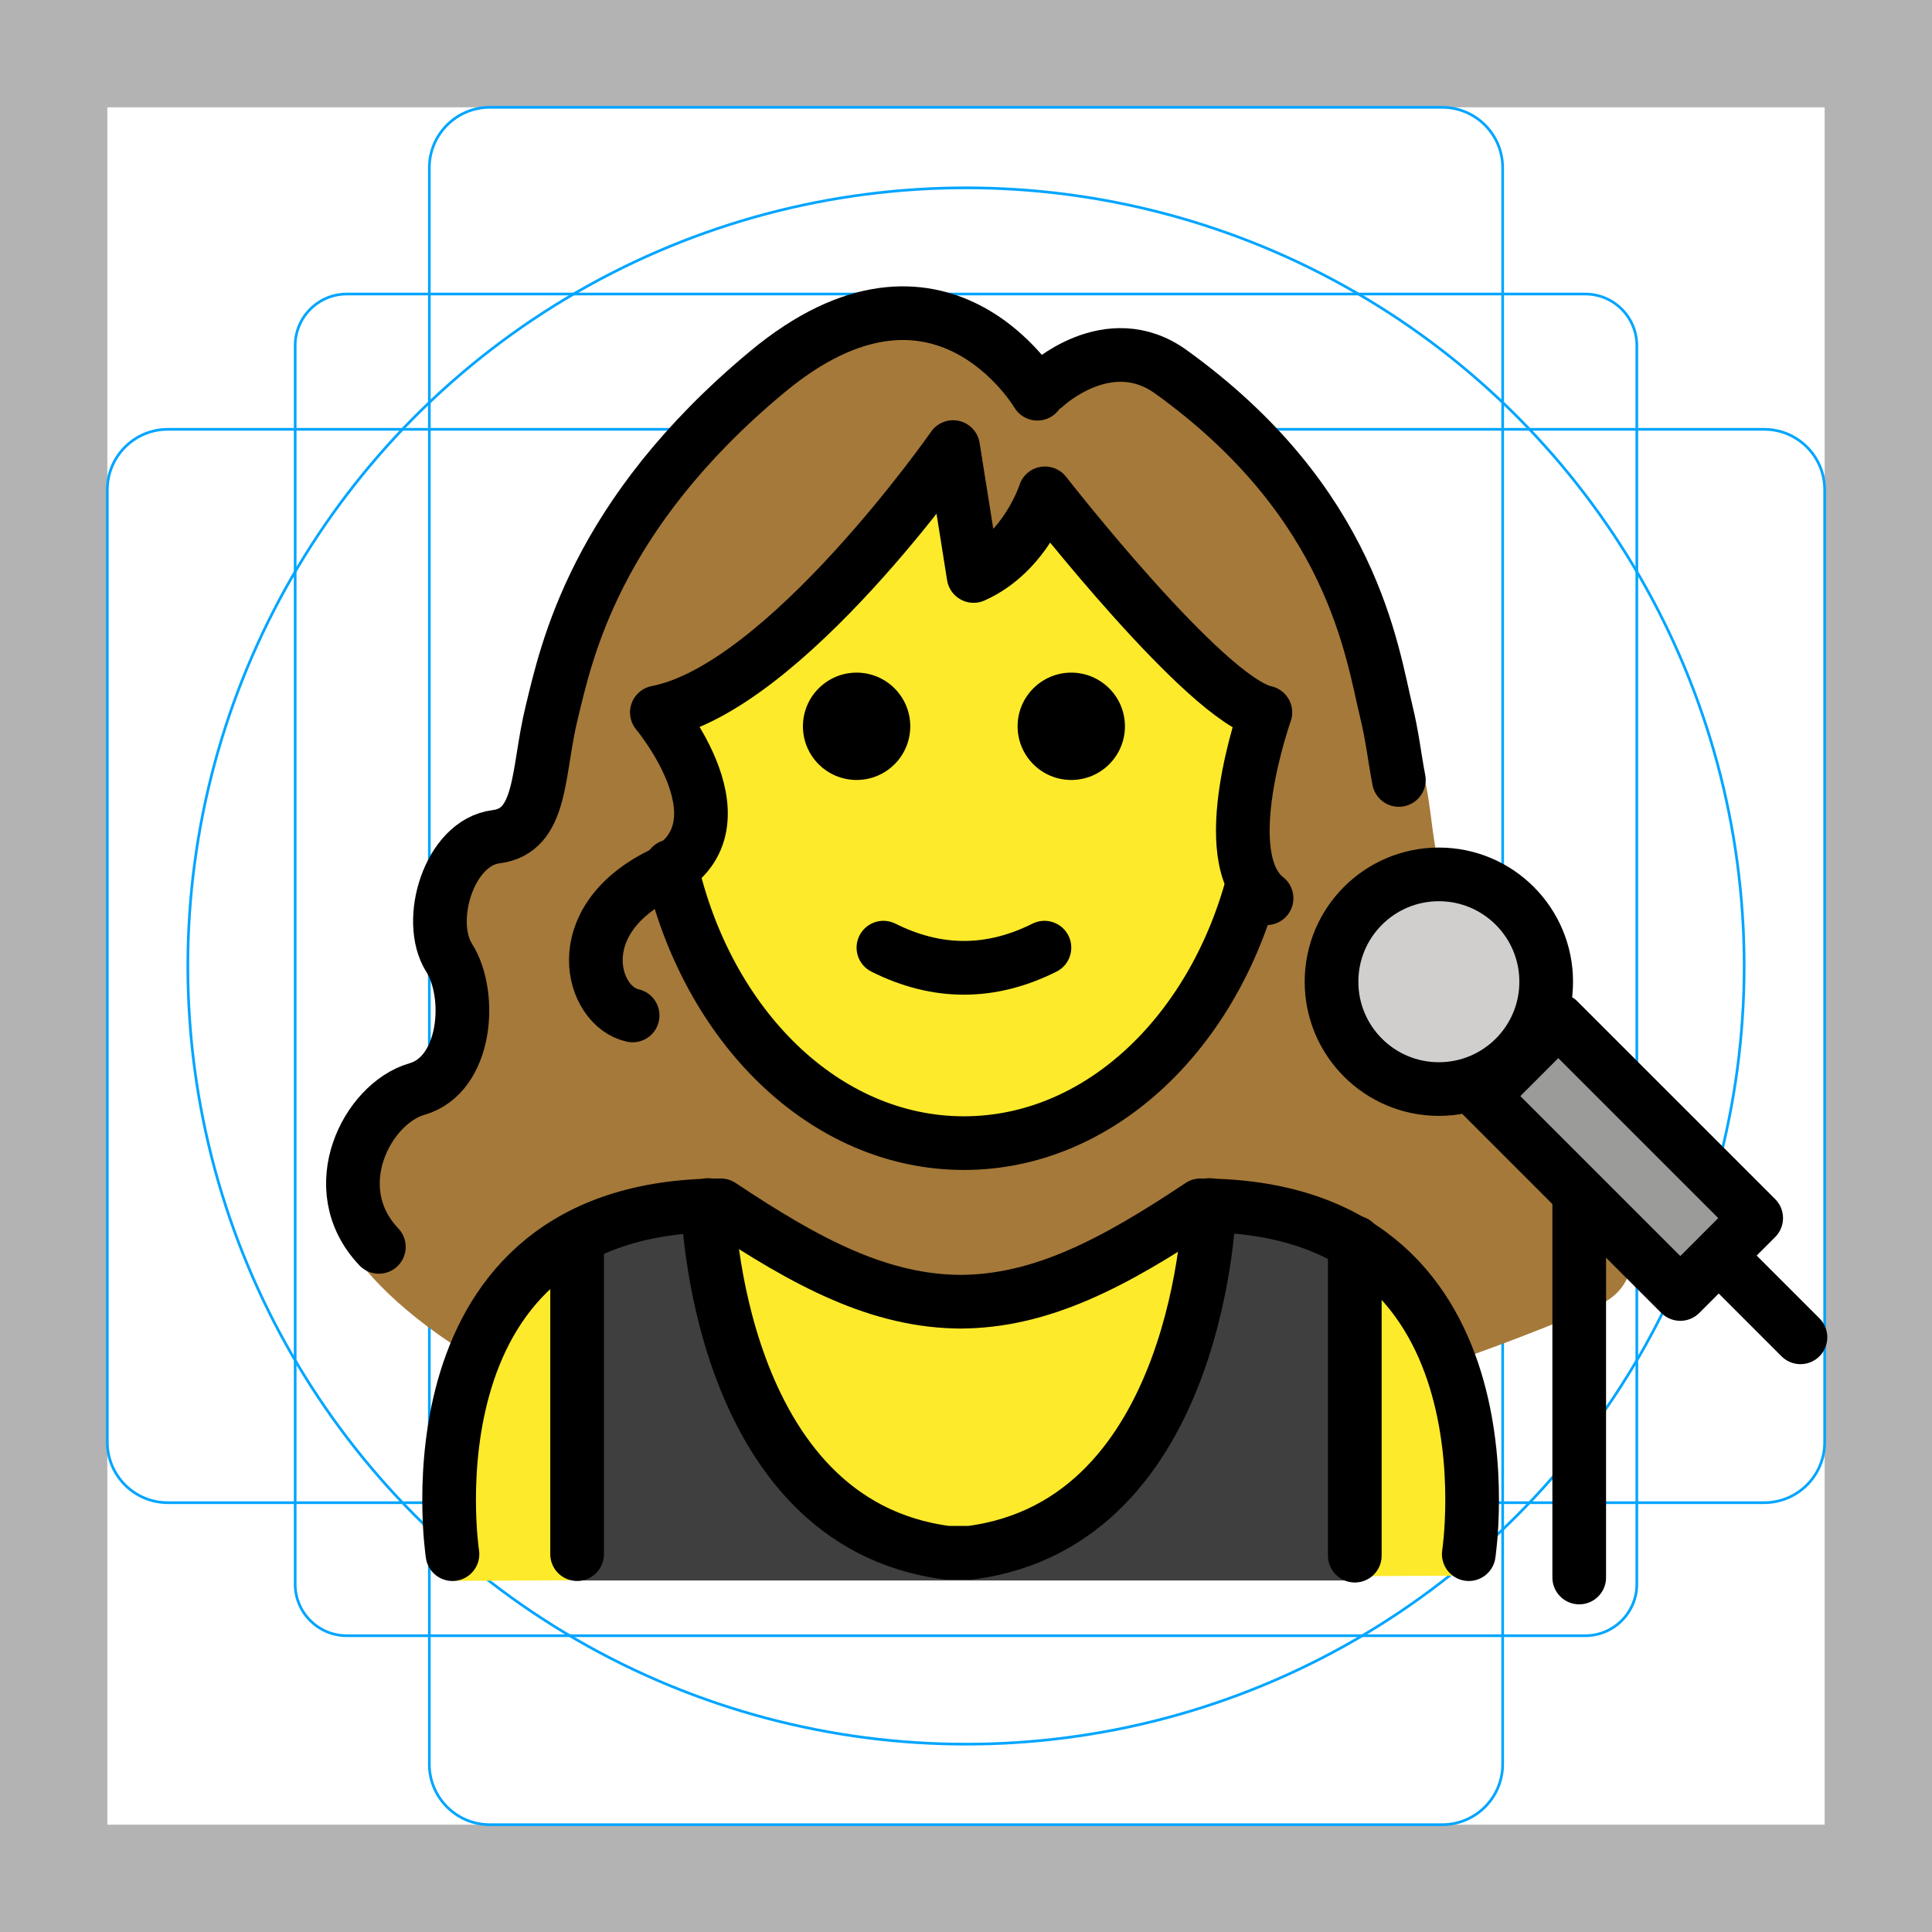 <svg id="emoji" x="0" y="0" viewBox="0 0 72 72" version="1.1" xmlns="http://www.w3.org/2000/svg">
  <g id="grid">
    <path fill="#B3B3B3" d="M68,4v64H4V4H68 M72,0H0v72h72V0z"/>
    <path fill="none" stroke="#00A5FF" stroke-miterlimit="10" stroke-width="0.1" d="M12.923,10.958h46.154 c1.062,0,1.923,0.861,1.923,1.923v0v46.154c0,1.062-0.861,1.923-1.923,1.923H12.923 c-1.062,0-1.923-0.861-1.923-1.923l0,0V12.881C11,11.819,11.861,10.958,12.923,10.958L12.923,10.958z"/>
    <path fill="none" stroke="#00A5FF" stroke-miterlimit="10" stroke-width="0.1" d="M18.254,4h35.493C54.991,4,56,5.009,56,6.254 v59.493C56,66.991,54.991,68,53.746,68H18.254C17.009,68,16,66.991,16,65.746V6.254C16,5.009,17.009,4,18.254,4z"/>
    <path fill="none" stroke="#00A5FF" stroke-miterlimit="10" stroke-width="0.1" d="M68,18.254v35.493 C68,54.991,66.991,56,65.746,56H6.254C5.009,56,4,54.991,4,53.746V18.254C4,17.009,5.009,16,6.254,16h59.493 C66.991,16,68,17.009,68,18.254z"/>
    <circle cx="36" cy="36" r="29" fill="none" stroke="#00A5FF" stroke-miterlimit="10" stroke-width="0.1"/>
  </g>
  <g id="color">
    <path fill="#3F3F3F" d="M45.304,45.616c2.451,0,3.752,0.542,5.171,1.406l0.015-0.024v11.901h-28.983V46.998 l-0.083-0.149c1.38-0.762,2.589-1.232,4.871-1.232l0.088-0.012c0,0,0.279,11.844,8.918,12.959h0.85 c8.639-1.115,8.918-12.959,8.918-12.959"/>
    <rect x="58.347" y="37.906" width="4" height="10.43" transform="rotate(-45.001 60.347 43.122)" fill="#9B9B9A"/>
    <ellipse cx="53.622" cy="36.586" rx="4" ry="4" fill="#D0CFCE"/>
  </g>
  <g id="hair">
    <path fill="#A57939" d="M58.026,42.794c-1.322-0.365-1.845-1.876-1.75-3.237c-1.571,1.403-3.975,1.366-5.483-0.142 c-1.562-1.562-1.562-4.095,0-5.657c0.829-0.829,1.93-1.204,3.016-1.154c-0.464-0.873-0.395-2.341-0.778-3.846 c0,0-0.428-0.328-0.506-0.782c-0.069-0.399-0.147-0.812-0.252-1.226c-0.568-2.23-1.286-7.797-8.353-12.693 c-2.422-1.677-4.865,0.532-4.865,0.532l-0.31-0.229c0,0-3.767-6.169-10.465-0.815 c-6.698,5.354-7.786,10.462-8.354,12.693c-0.568,2.23-0.339,4.414-2.157,4.632 c-1.818,0.218-2.727,3.125-1.818,4.511c0.91,1.385,0.683,4.361-1.247,4.893c-1.93,0.532-2.821,4.29-1.873,5.882 c0.57,1.125,2.208,2.889,4.957,4.517c1.221-3.038,3.788-5.753,9.073-5.753c3.17,2.105,5.89,3.56,8.938,3.574 c3.048-0.014,5.768-1.469,8.938-3.574c5.428,0,7.986,2.824,9.166,5.915c1.804-0.628,3.663-1.335,5.598-2.159 C62.366,47.458,59.956,43.326,58.026,42.794z"/>
  </g>
  <g id="skin">
    <path fill="#FCEA2B" d="M24.814,26.039c-0.93,0.096,1.329,2.728,1.329,3.707c0,1.173-1.445,1.463-1.23,2.554 c1.22,6.184,5.686,10.769,11.009,10.769c6.262,0,11.338-6.346,11.338-14.173c0-0.978-0.079-1.934-0.23-2.856 c0,0-6.737-3.485-8.371-6.804V18.668c0,0-0.834,2.219-2.377,2.797l0,0l-0.764-4.804l0,0 C35.519,16.661,29.765,25.528,24.814,26.039z"/>
    <path fill="#FCEA2B" d="M44.737,44.919c-3.17,2.105-5.889,3.56-8.938,3.574c-3.048-0.014-5.768-1.469-8.938-3.574 c-12,0-10,13.996-10,13.996l4.645-0.024V46.998l-0.083-0.149c1.38-0.762,2.589-1.232,4.871-1.232l0.088-0.012 c0,0,0.279,11.844,8.918,12.959h0.85c8.639-1.115,8.918-12.959,8.918-12.959l0.234,0.012 c2.451,0,3.752,0.542,5.171,1.406l0.015-0.024v11.741l4.247-0.022C54.737,58.717,56.737,44.919,44.737,44.919z"/>
  </g>
  <g id="skin-shadow"/>
  <g id="line">
    <path d="M41.923,27.067c0,1.105-0.896,2-2,2s-2-0.895-2-2c0-1.103,0.896-2,2-2S41.923,25.963,41.923,27.067"/>
    <path d="M33.923,27.067c0,1.105-0.896,2-2,2s-2-0.895-2-2c0-1.103,0.896-2,2-2S33.923,25.963,33.923,27.067"/>
    <path d="M35.922,37.069c-1.152,0-2.304-0.286-3.447-0.858c-0.494-0.247-0.694-0.848-0.447-1.342 c0.247-0.494,0.846-0.694,1.342-0.447c1.718,0.859,3.388,0.859,5.106,0c0.495-0.247,1.095-0.046,1.342,0.447 c0.247,0.494,0.047,1.095-0.447,1.342C38.226,36.783,37.074,37.069,35.922,37.069z"/>
    <path fill="none" stroke="#000000" stroke-linecap="round" stroke-linejoin="round" stroke-miterlimit="10" stroke-width="2" d="M25.008,32.281c1.343,5.955,5.721,10.32,10.915,10.32c4.971,0,9.195-3.999,10.726-9.564"/>
    <path fill="none" stroke="#000000" stroke-linecap="round" stroke-linejoin="round" stroke-miterlimit="10" stroke-width="2" d="M54.737,57.919c0,0,2-13-10-13c-3.192,2.128-5.926,3.598-9,3.592h0.125c-3.074,0.006-5.808-1.464-9-3.592 c-12,0-10,13-10,13"/>
    <rect x="58.347" y="37.906" width="4" height="10.43" transform="rotate(-45.001 60.347 43.122)" fill="none" stroke="#000000" stroke-linecap="round" stroke-linejoin="round" stroke-miterlimit="10" stroke-width="2"/>
    <ellipse cx="53.622" cy="36.586" rx="4" ry="4" fill="none" stroke="#000000" stroke-linecap="round" stroke-linejoin="round" stroke-miterlimit="10" stroke-width="2"/>
    <line x1="64.252" x2="67.098" y1="46.992" y2="49.838" fill="none" stroke="#000000" stroke-linecap="round" stroke-linejoin="round" stroke-miterlimit="10" stroke-width="2"/>
    <line x1="58.853" x2="58.853" y1="44.789" y2="58.789" fill="none" stroke="#000000" stroke-linecap="round" stroke-linejoin="round" stroke-miterlimit="10" stroke-width="2"/>
    <path fill="none" stroke="#000000" stroke-linecap="round" stroke-linejoin="round" stroke-miterlimit="10" stroke-width="2" d="M38.66,14.672c0,0-3.623-6.17-10.065-0.815s-7.489,10.462-8.034,12.693c-0.546,2.23-0.326,4.414-2.075,4.632 c-1.748,0.218-2.623,3.125-1.748,4.511c0.875,1.385,0.656,4.361-1.2,4.893 c-1.856,0.532-3.494,3.699-1.419,5.882"/>
    <path fill="none" stroke="#000000" stroke-linecap="round" stroke-linejoin="round" stroke-miterlimit="10" stroke-width="2" d="M38.958,14.389c0,0,2.35-2.209,4.679-0.532c6.798,4.895,7.489,10.462,8.034,12.693 c0.102,0.414,0.176,0.827,0.243,1.226c0.075,0.454,0.139,0.89,0.217,1.29"/>
    <path fill="none" stroke="#000000" stroke-linecap="round" stroke-linejoin="round" stroke-miterlimit="10" stroke-width="2" d="M47.201,33.475c-1.965-1.529-0.044-6.925-0.044-6.925c-2.228-0.483-8.214-8.165-8.214-8.165 s-0.695,2.207-2.66,3.08l-0.764-4.804c0,0-6.249,8.969-11.04,9.889c0,0,3.616,4.305,0.122,6.052 c-3.494,1.747-2.553,4.913-1.025,5.241"/>
    <path fill="none" stroke="#000000" stroke-linecap="round" stroke-linejoin="round" stroke-miterlimit="10" stroke-width="2" d="M45.07,44.908c0,0-0.279,11.844-8.918,12.959H35.302c-8.639-1.115-8.918-12.959-8.918-12.959"/>
    <line x1="21.507" x2="21.507" y1="46.301" y2="57.918" fill="none" stroke="#000000" stroke-linecap="round" stroke-linejoin="round" stroke-miterlimit="10" stroke-width="2"/>
    <line x1="50.49" x2="50.49" y1="46.301" y2="57.975" fill="none" stroke="#000000" stroke-linecap="round" stroke-linejoin="round" stroke-miterlimit="10" stroke-width="2"/>
  </g>
</svg>
